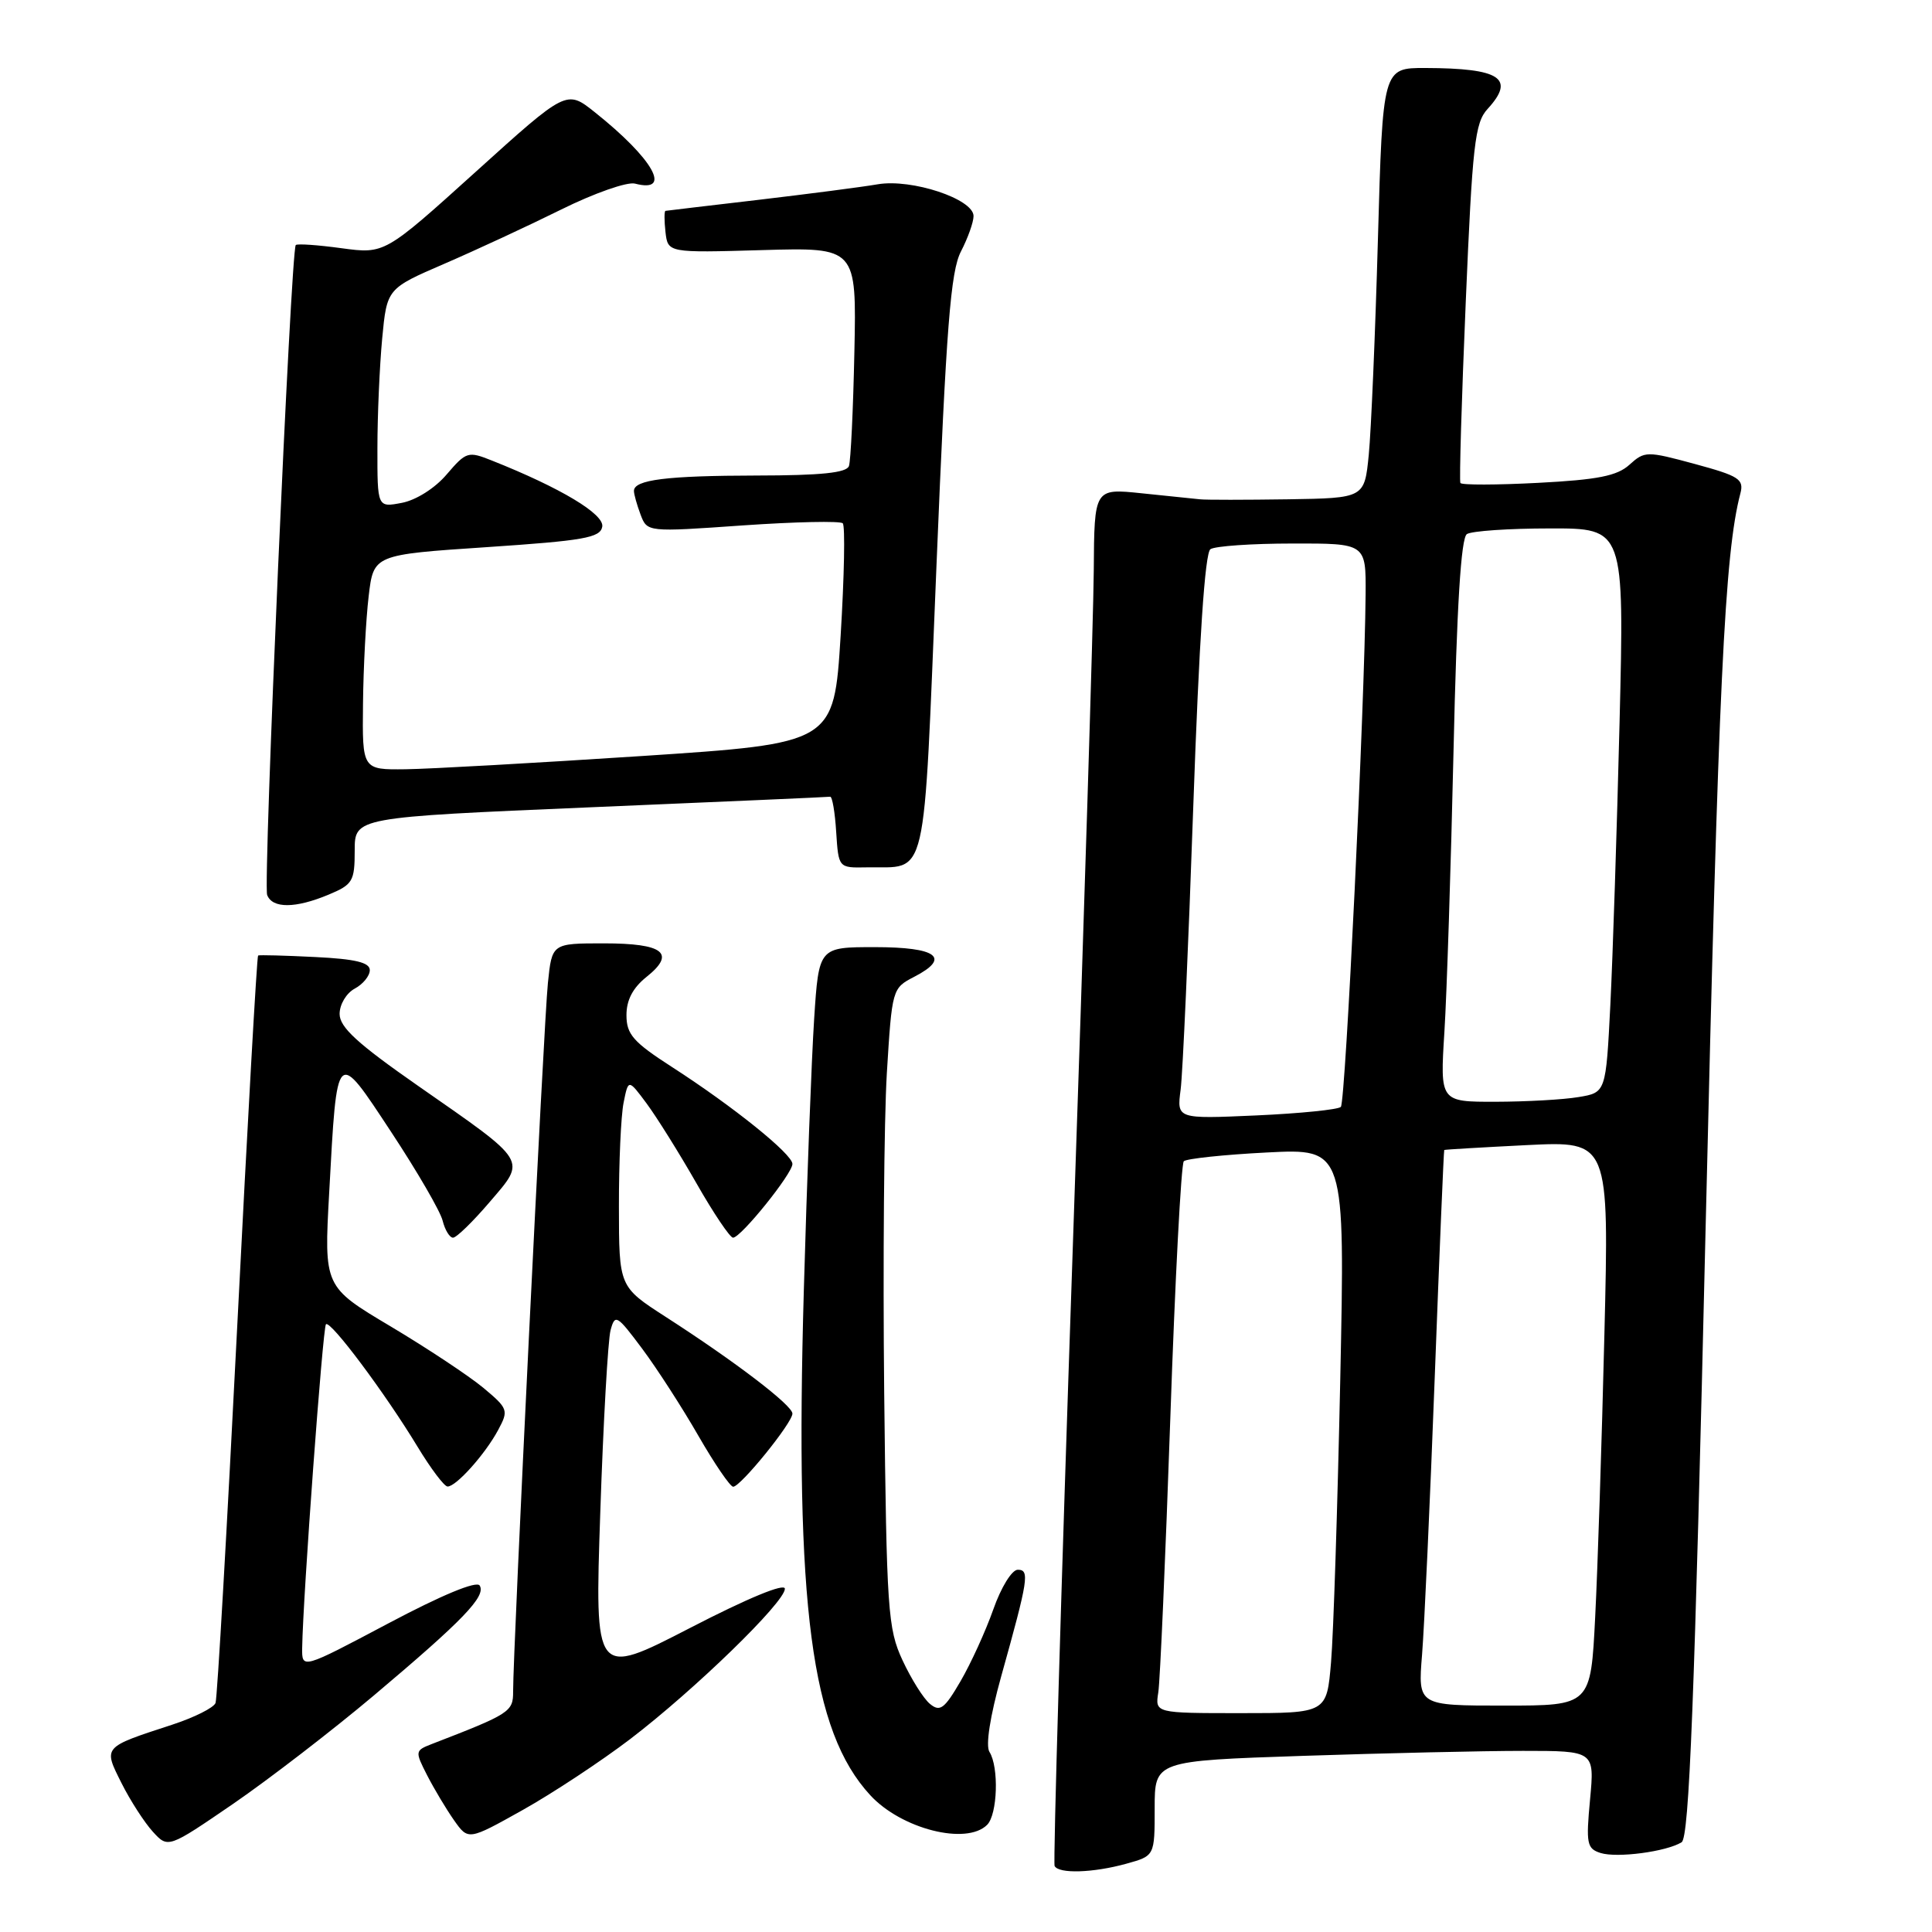 <?xml version="1.0" encoding="UTF-8" standalone="no"?>
<!DOCTYPE svg PUBLIC "-//W3C//DTD SVG 1.1//EN" "http://www.w3.org/Graphics/SVG/1.1/DTD/svg11.dtd" >
<svg xmlns="http://www.w3.org/2000/svg" xmlns:xlink="http://www.w3.org/1999/xlink" version="1.1" viewBox="0 0 256 256">
 <g >
 <path fill="currentColor"
d=" M 149.25 246.95 C 153.00 245.91 153.00 245.91 153.00 239.61 C 153.00 233.32 153.00 233.32 172.66 232.66 C 183.47 232.30 196.59 232.00 201.81 232.00 C 211.29 232.00 211.29 232.00 210.69 238.45 C 210.14 244.30 210.27 244.95 212.08 245.53 C 214.28 246.22 220.79 245.36 222.82 244.11 C 223.83 243.49 224.53 225.55 226.01 162.41 C 227.70 90.68 228.52 73.32 230.61 65.38 C 231.10 63.50 230.44 63.07 224.58 61.48 C 218.19 59.75 217.93 59.76 215.91 61.58 C 214.28 63.06 211.72 63.57 203.82 63.98 C 198.31 64.27 193.68 64.28 193.51 64.00 C 193.35 63.73 193.67 52.93 194.22 40.00 C 195.10 19.18 195.43 16.26 197.11 14.44 C 200.84 10.37 198.81 9.04 188.86 9.01 C 183.22 9.00 183.22 9.00 182.58 31.75 C 182.23 44.26 181.68 57.09 181.37 60.25 C 180.80 66.00 180.80 66.00 170.65 66.16 C 165.07 66.24 159.82 66.25 159.00 66.16 C 158.18 66.08 154.69 65.72 151.25 65.36 C 145.00 64.71 145.00 64.71 144.93 75.61 C 144.89 81.60 143.62 122.50 142.11 166.50 C 140.60 210.50 139.54 246.84 139.74 247.25 C 140.28 248.31 144.85 248.17 149.25 246.95 Z  M 49.50 224.69 C 61.38 214.68 64.43 211.51 63.56 210.09 C 63.15 209.44 58.56 211.34 51.45 215.11 C 40.00 221.18 40.00 221.18 40.04 218.34 C 40.15 211.50 42.77 175.90 43.19 175.47 C 43.77 174.89 51.05 184.63 55.34 191.72 C 57.08 194.59 58.86 196.96 59.30 196.97 C 60.42 197.01 64.30 192.68 66.02 189.46 C 67.41 186.87 67.33 186.64 64.04 183.89 C 62.15 182.32 56.63 178.66 51.77 175.76 C 42.93 170.50 42.93 170.50 43.62 158.02 C 44.67 138.72 44.51 138.88 51.85 150.02 C 55.28 155.22 58.34 160.49 58.65 161.74 C 58.96 162.98 59.58 164.00 60.03 164.00 C 60.48 164.00 62.66 161.88 64.88 159.28 C 69.76 153.57 70.11 154.13 55.41 143.89 C 47.36 138.28 45.00 136.12 45.00 134.35 C 45.00 133.09 45.90 131.59 47.00 131.00 C 48.10 130.41 49.00 129.31 49.00 128.55 C 49.00 127.53 47.08 127.07 41.75 126.81 C 37.76 126.61 34.37 126.52 34.20 126.61 C 34.04 126.69 32.80 148.75 31.44 175.63 C 30.08 202.51 28.79 225.02 28.56 225.65 C 28.33 226.28 25.75 227.57 22.82 228.53 C 13.55 231.56 13.67 231.42 16.11 236.29 C 17.27 238.60 19.14 241.49 20.25 242.71 C 22.27 244.92 22.27 244.92 30.89 239.02 C 35.62 235.77 44.00 229.32 49.50 224.69 Z  M 83.50 230.44 C 92.05 223.91 104.00 212.30 104.00 210.52 C 104.00 209.73 99.10 211.75 91.40 215.73 C 78.80 222.23 78.80 222.23 79.54 200.42 C 79.94 188.42 80.56 177.56 80.90 176.27 C 81.49 174.07 81.73 174.21 85.10 178.72 C 87.06 181.35 90.41 186.54 92.54 190.25 C 94.68 193.96 96.75 197.00 97.15 197.00 C 98.13 197.00 105.00 188.53 105.00 187.31 C 105.00 186.21 97.43 180.43 88.19 174.48 C 82.02 170.50 82.02 170.50 82.01 159.88 C 82.00 154.03 82.28 147.83 82.63 146.11 C 83.26 142.96 83.26 142.96 85.69 146.23 C 87.02 148.03 89.98 152.76 92.26 156.75 C 94.53 160.74 96.73 164.00 97.13 164.00 C 98.17 164.00 105.00 155.52 105.00 154.23 C 105.00 152.93 97.15 146.61 89.05 141.39 C 83.91 138.08 83.02 137.06 83.01 134.54 C 83.00 132.52 83.85 130.90 85.66 129.45 C 89.60 126.31 87.94 125.00 80.01 125.00 C 73.14 125.00 73.14 125.00 72.60 130.25 C 72.06 135.35 67.97 218.85 67.99 224.14 C 68.00 226.82 67.58 227.09 57.22 231.09 C 54.99 231.96 54.97 232.05 56.60 235.24 C 57.52 237.03 59.12 239.71 60.16 241.19 C 62.05 243.87 62.05 243.87 69.27 239.83 C 73.25 237.60 79.65 233.37 83.50 230.44 Z  M 130.80 241.80 C 132.18 240.42 132.38 234.15 131.11 232.14 C 130.58 231.31 131.18 227.45 132.66 222.14 C 136.27 209.22 136.46 208.00 134.86 208.00 C 134.08 208.00 132.65 210.32 131.62 213.25 C 130.60 216.14 128.64 220.43 127.27 222.78 C 125.14 226.44 124.55 226.87 123.23 225.78 C 122.37 225.08 120.74 222.47 119.59 220.00 C 117.64 215.80 117.48 213.43 117.16 184.50 C 116.98 167.45 117.14 148.43 117.51 142.22 C 118.20 131.01 118.22 130.94 121.16 129.42 C 126.03 126.90 124.16 125.50 115.92 125.50 C 108.50 125.50 108.50 125.50 107.88 135.00 C 107.54 140.22 106.92 156.43 106.51 171.00 C 105.32 212.89 107.49 229.39 115.31 237.87 C 119.43 242.35 128.06 244.54 130.80 241.80 Z  M 43.53 118.55 C 46.74 117.21 47.00 116.78 47.00 112.70 C 47.00 108.30 47.00 108.30 78.25 106.97 C 95.44 106.24 109.72 105.62 110.00 105.57 C 110.28 105.53 110.64 107.64 110.80 110.25 C 111.11 115.00 111.11 115.00 114.80 114.93 C 123.04 114.77 122.31 117.93 124.09 74.90 C 125.39 43.22 125.96 35.94 127.34 33.30 C 128.25 31.54 129.00 29.44 129.00 28.63 C 129.00 26.37 120.81 23.65 116.30 24.42 C 114.21 24.78 107.10 25.70 100.50 26.48 C 93.90 27.25 88.36 27.91 88.18 27.94 C 88.01 27.97 88.01 29.24 88.18 30.75 C 88.50 33.50 88.50 33.50 101.00 33.14 C 113.50 32.78 113.50 32.78 113.21 46.64 C 113.05 54.26 112.73 61.06 112.49 61.75 C 112.18 62.65 108.80 63.00 100.28 63.01 C 88.34 63.03 84.00 63.57 84.00 65.05 C 84.00 65.50 84.40 66.91 84.88 68.19 C 85.76 70.51 85.76 70.51 98.42 69.62 C 105.38 69.14 111.34 69.01 111.67 69.34 C 112.00 69.67 111.87 76.36 111.39 84.22 C 110.50 98.50 110.50 98.50 85.00 100.18 C 70.97 101.10 56.91 101.89 53.75 101.93 C 48.00 102.00 48.00 102.00 48.10 93.25 C 48.15 88.44 48.49 82.03 48.85 79.00 C 49.50 73.50 49.50 73.50 64.49 72.50 C 77.33 71.64 79.53 71.26 79.80 69.80 C 80.12 68.14 74.28 64.64 65.19 61.03 C 62.02 59.76 61.78 59.84 59.19 62.86 C 57.64 64.69 55.13 66.27 53.25 66.63 C 50.00 67.25 50.00 67.25 50.01 59.38 C 50.01 55.04 50.30 48.52 50.64 44.87 C 51.27 38.24 51.27 38.24 58.88 34.95 C 63.07 33.14 70.05 29.90 74.39 27.75 C 78.73 25.60 83.11 24.06 84.14 24.33 C 89.16 25.64 86.57 21.04 78.79 14.85 C 75.07 11.89 75.07 11.89 63.02 22.78 C 50.97 33.66 50.97 33.66 45.26 32.89 C 42.12 32.46 39.39 32.27 39.19 32.47 C 38.55 33.12 34.84 117.15 35.40 118.59 C 36.09 120.40 39.15 120.38 43.53 118.55 Z  M 153.48 224.25 C 153.72 222.74 154.43 206.43 155.07 188.00 C 155.70 169.57 156.51 154.22 156.86 153.87 C 157.21 153.53 162.16 153.00 167.86 152.71 C 178.23 152.18 178.23 152.18 177.59 182.84 C 177.23 199.70 176.69 216.54 176.37 220.25 C 175.80 227.00 175.80 227.00 164.42 227.00 C 153.05 227.00 153.05 227.00 153.48 224.25 Z  M 188.43 219.25 C 188.73 215.54 189.49 199.00 190.11 182.50 C 190.73 166.00 191.30 152.45 191.37 152.38 C 191.44 152.32 196.39 152.03 202.36 151.73 C 213.22 151.20 213.22 151.20 212.59 176.85 C 212.25 190.96 211.70 207.79 211.37 214.25 C 210.78 226.00 210.78 226.00 199.33 226.00 C 187.88 226.00 187.88 226.00 188.43 219.25 Z  M 156.44 144.38 C 156.72 142.25 157.47 125.43 158.11 107.00 C 158.89 84.80 159.66 73.25 160.39 72.77 C 161.00 72.36 165.89 72.02 171.25 72.02 C 181.00 72.00 181.00 72.00 180.95 78.75 C 180.83 93.42 178.29 146.04 177.67 146.67 C 177.30 147.03 172.26 147.54 166.47 147.80 C 155.93 148.27 155.93 148.27 156.44 144.38 Z  M 191.39 136.75 C 191.71 131.66 192.25 114.90 192.60 99.50 C 193.03 80.35 193.59 71.27 194.37 70.77 C 194.99 70.36 199.94 70.02 205.36 70.02 C 215.23 70.00 215.23 70.00 214.60 95.75 C 214.25 109.91 213.70 126.74 213.38 133.14 C 212.79 144.77 212.79 144.77 209.15 145.37 C 207.14 145.71 202.20 145.98 198.16 145.99 C 190.81 146.00 190.81 146.00 191.39 136.75 Z "/>
</g>
</svg>